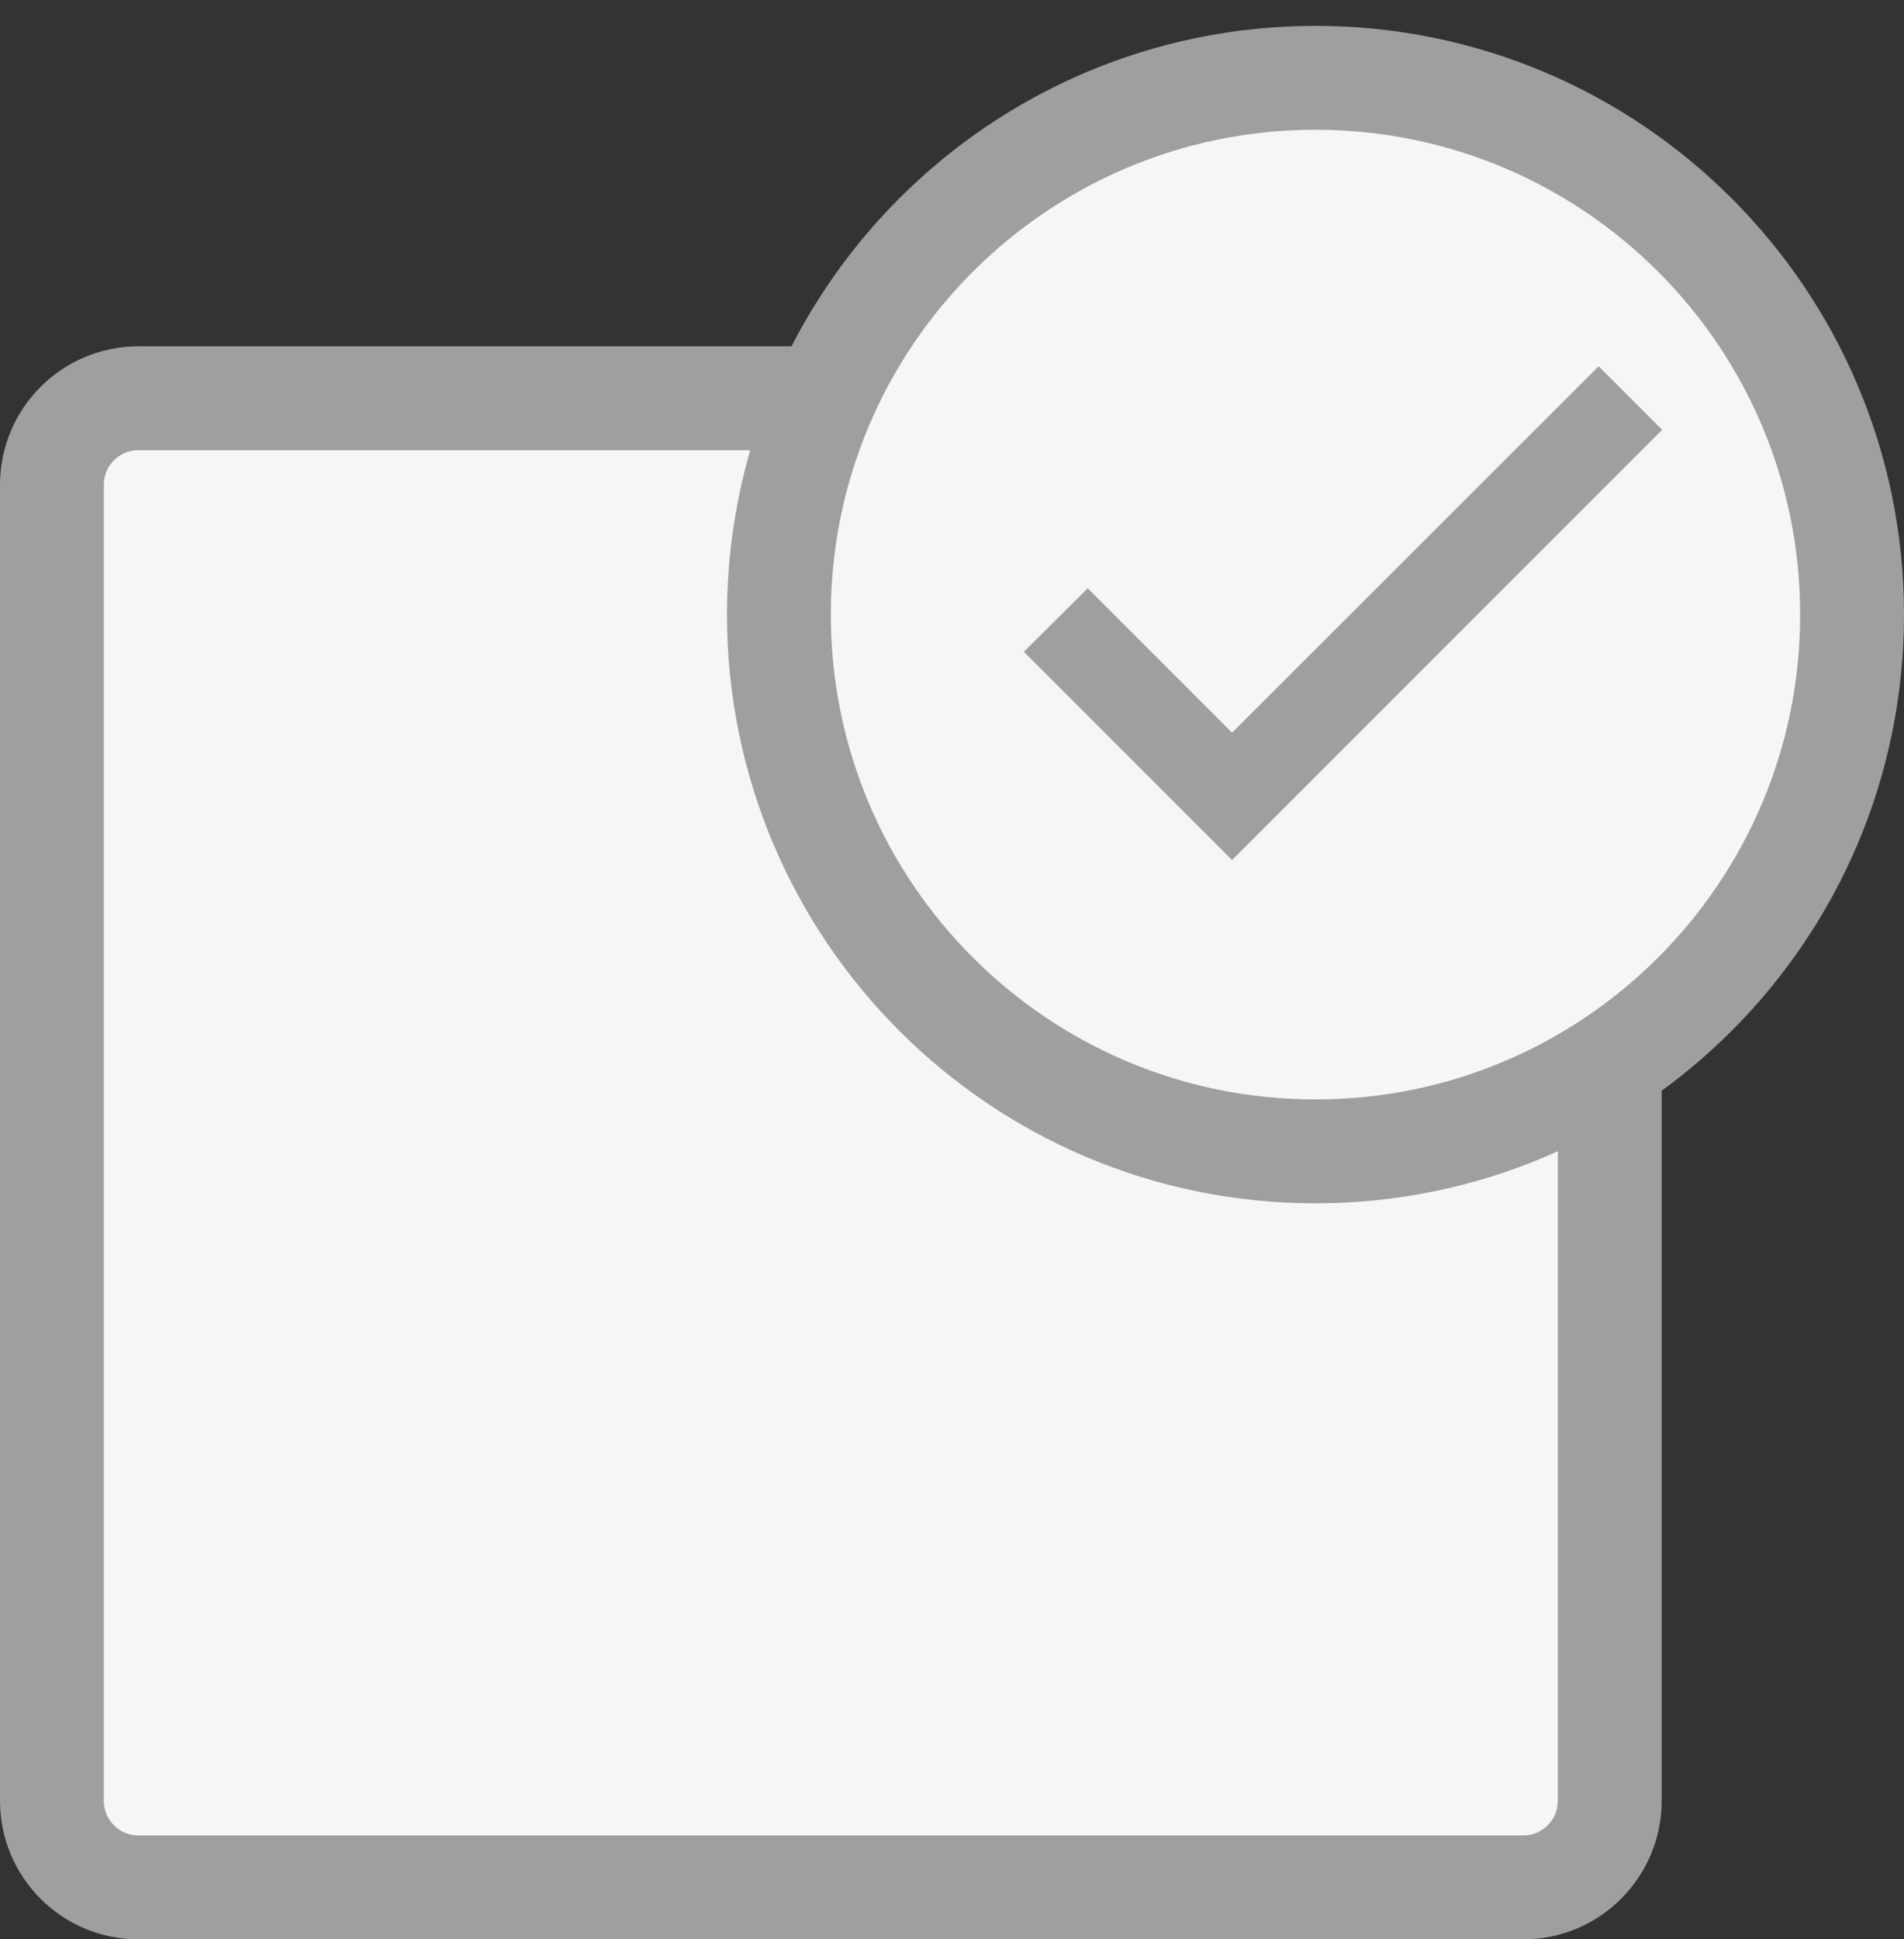 <svg width="55" height="56" viewBox="0 0 55 56" fill="none" xmlns="http://www.w3.org/2000/svg">
<rect x="0" y="0" width="55" height="56" fill="#333333" stroke="none"/>
<line x1="38.671" y1="20.624" x2="46.671" y2="13.624" stroke="#00B0B2"/>
<path d="M1.5 14C1.5 12.619 2.619 11.5 4 11.5H44C45.381 11.5 46.5 12.619 46.5 14V52C46.5 53.381 45.381 54.5 44 54.5H4C2.619 54.5 1.5 53.381 1.5 52V14Z" fill="#F6F6F6" stroke="#9F9FA1" stroke-width="3"/>
<path d="M53.5 17.747C53.5 26.308 46.56 33.247 38 33.247C29.44 33.247 22.5 26.308 22.5 17.747C22.5 9.187 29.44 2.247 38 2.247C46.56 2.247 53.5 9.187 53.5 17.747Z" fill="#F6F6F6" stroke="#9F9FA1" stroke-width="3"/>
<path d="M31.526 17.304L31.42 17.198L31.314 17.304L29.894 18.714L29.788 18.82L29.894 18.926L35.484 24.516L35.59 24.622L35.696 24.516L41.696 18.516L47.696 12.516L47.802 12.41L47.696 12.304L46.286 10.894L46.18 10.788L46.074 10.894L35.59 21.368L31.526 17.304Z" fill="#9F9FA1" stroke="#9F9FA1" stroke-width="0.3"/>
</svg>
